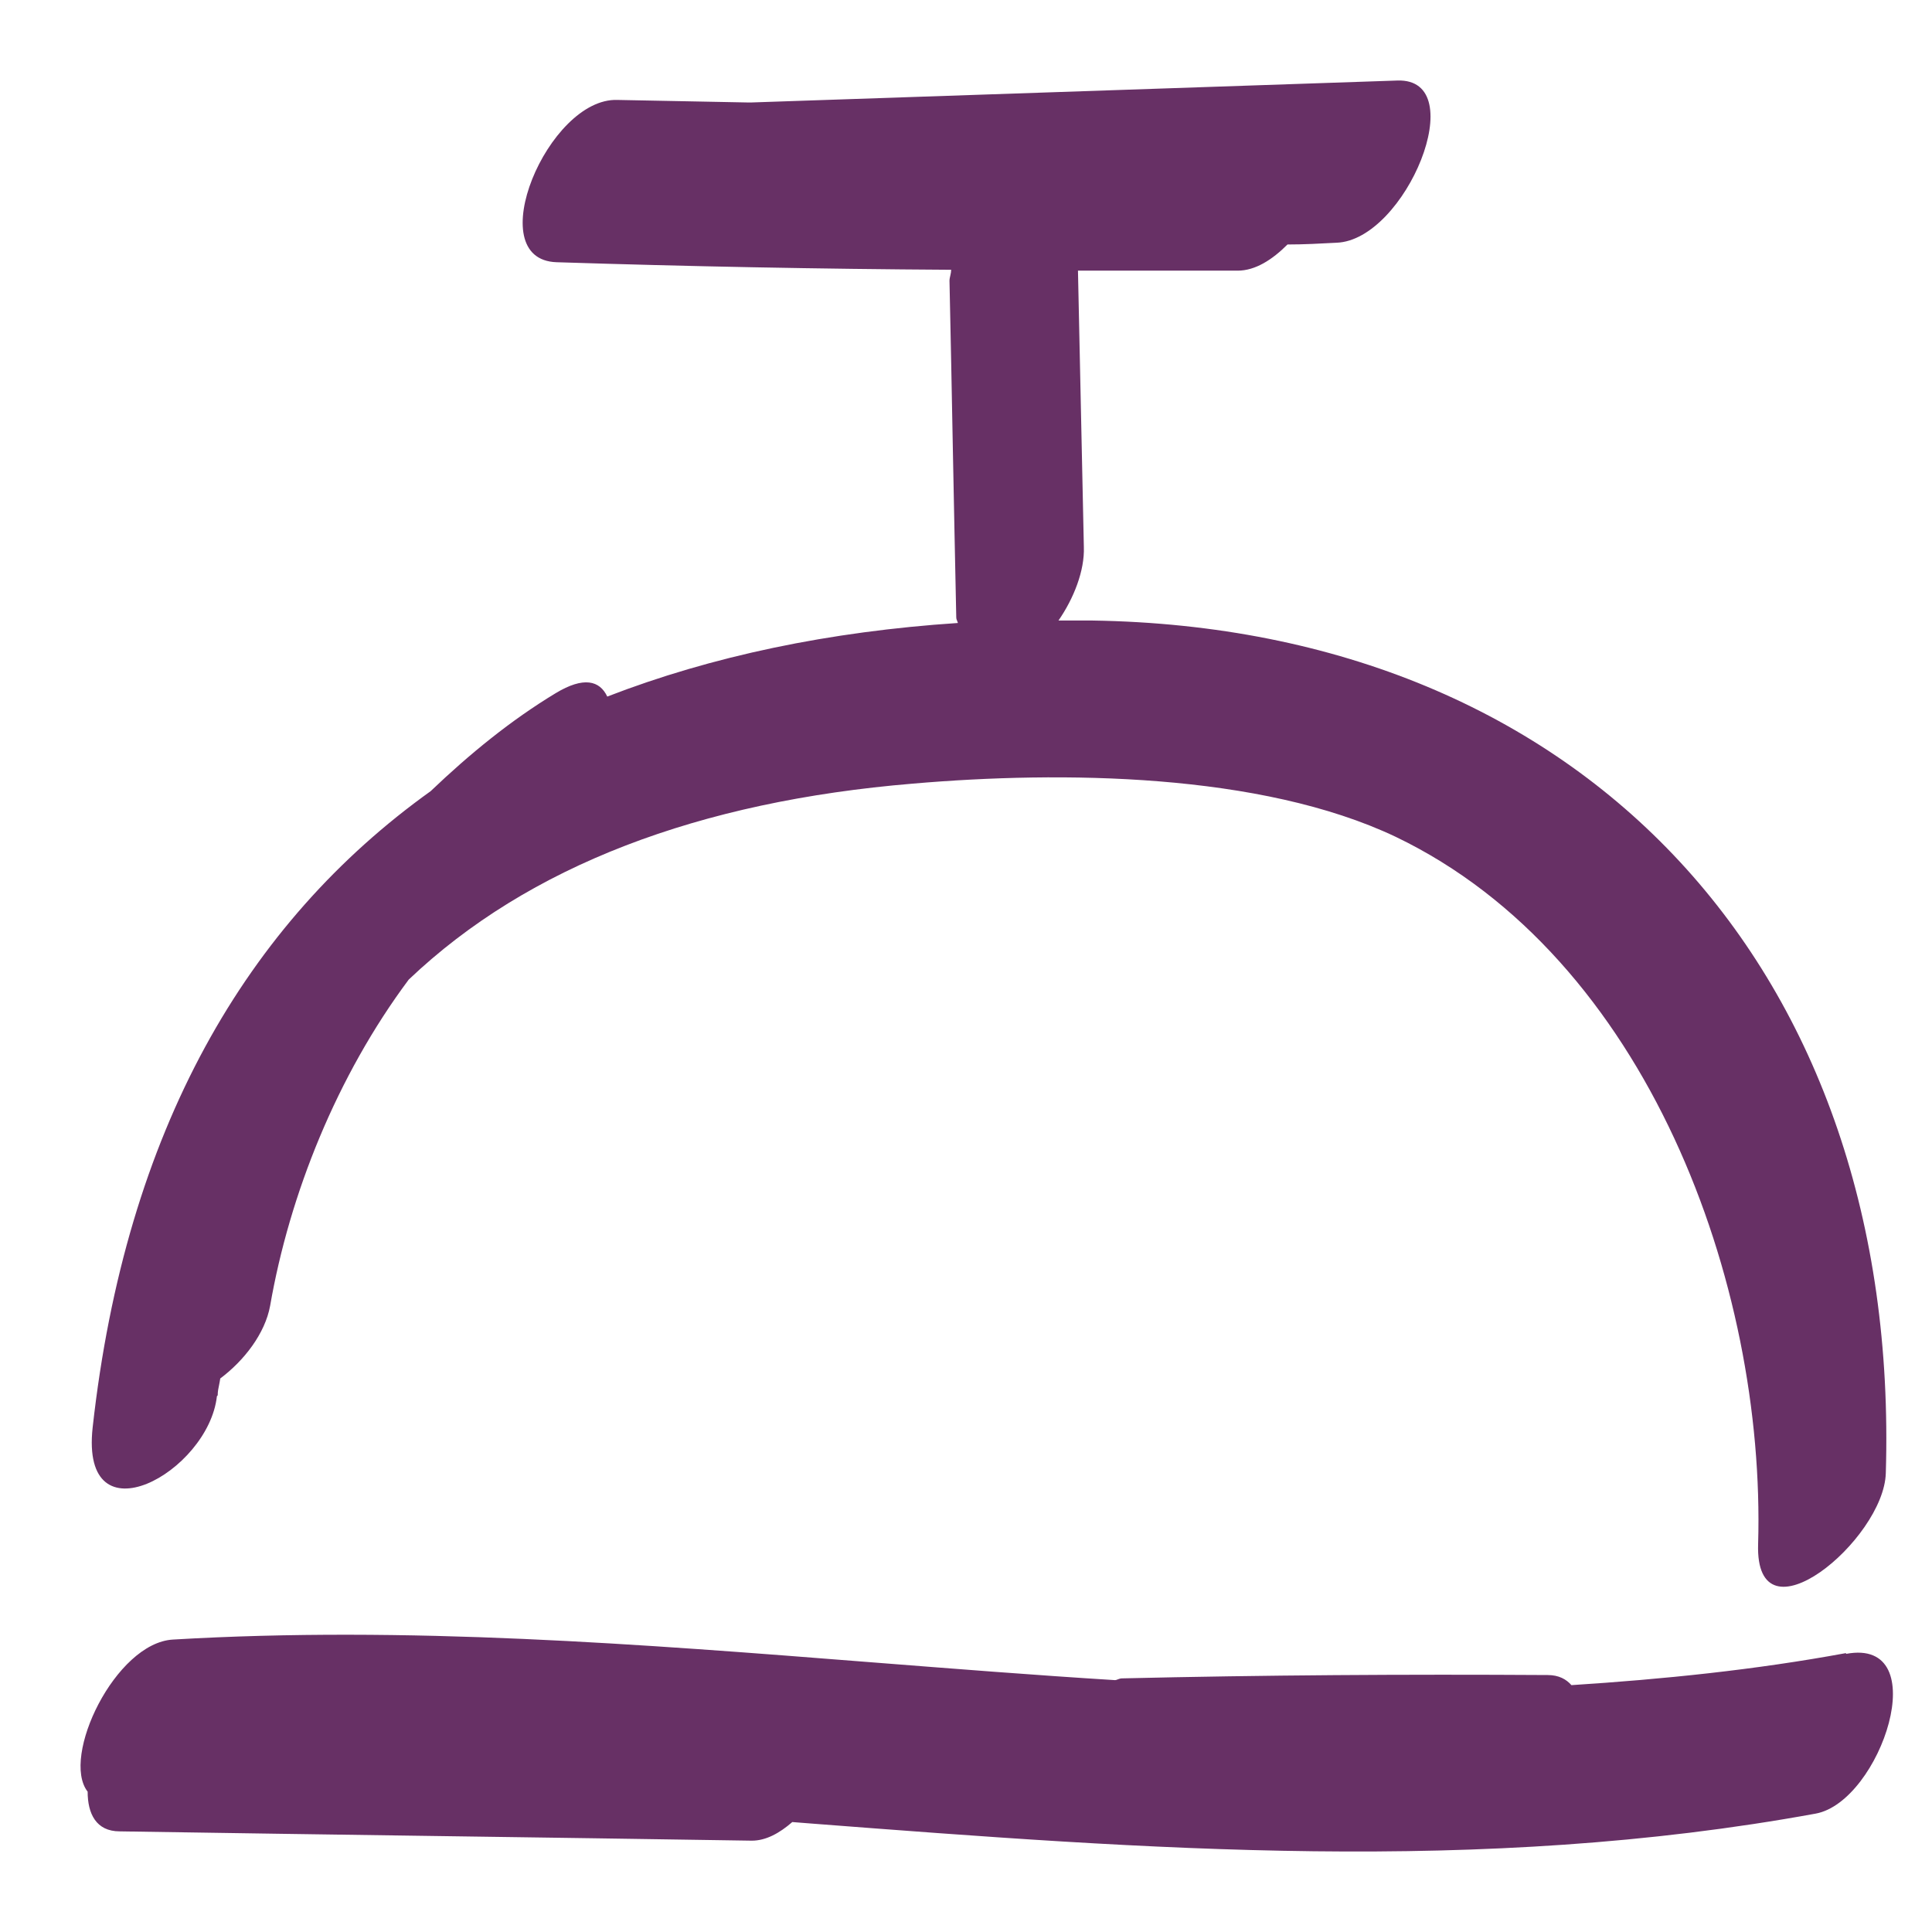 <svg width="22" height="22" viewBox="0 0 22 22" fill="none" xmlns="http://www.w3.org/2000/svg">
<g id="Handmade=booking">
<path id="Intersect" fill-rule="evenodd" clip-rule="evenodd" d="M2.479 15.889C2.479 15.845 2.487 15.806 2.496 15.765C2.5 15.743 2.505 15.72 2.508 15.697C2.778 15.495 3.018 15.187 3.076 14.869C3.297 13.599 3.836 12.252 4.654 11.155C6.02 9.856 7.964 9.125 10.398 8.923C12.082 8.778 14.353 8.798 15.893 9.529C18.76 10.905 20.107 14.619 20.02 17.582C19.982 18.756 21.454 17.534 21.474 16.774C21.647 11.068 18.058 7.152 12.438 7.066H12.053C12.227 6.815 12.352 6.498 12.342 6.228L12.275 3.082H14.093C14.295 3.082 14.488 2.957 14.661 2.784C14.844 2.784 15.036 2.774 15.219 2.764C16.008 2.736 16.768 0.888 15.912 0.917L8.551 1.167H8.522L7.031 1.138C6.242 1.109 5.462 2.957 6.338 2.986C7.839 3.034 9.33 3.063 10.831 3.072C10.831 3.092 10.827 3.113 10.822 3.135C10.817 3.157 10.812 3.178 10.812 3.197C10.826 3.831 10.838 4.465 10.85 5.098V5.098L10.85 5.099C10.863 5.743 10.875 6.386 10.889 7.027C10.889 7.047 10.894 7.058 10.9 7.072C10.902 7.078 10.905 7.085 10.908 7.094C9.446 7.191 8.108 7.47 6.915 7.932C6.829 7.749 6.646 7.701 6.328 7.893C5.818 8.201 5.347 8.586 4.904 9.009C2.807 10.51 1.431 12.868 1.055 16.255C0.911 17.573 2.374 16.765 2.47 15.899L2.479 15.889ZM21.021 18.824C19.982 19.016 18.933 19.122 17.894 19.189C17.836 19.122 17.75 19.074 17.625 19.074C16.008 19.064 14.392 19.074 12.775 19.112C12.759 19.112 12.743 19.118 12.729 19.123C12.717 19.128 12.707 19.132 12.698 19.132C11.778 19.075 10.859 19.002 9.939 18.93H9.939C7.288 18.721 4.634 18.513 1.969 18.67C1.315 18.708 0.69 20.007 0.998 20.402C0.998 20.652 1.094 20.854 1.363 20.854C2.561 20.873 3.762 20.89 4.962 20.907C6.162 20.924 7.363 20.941 8.561 20.96C8.724 20.96 8.878 20.873 9.022 20.748L9.252 20.766C13.062 21.059 16.855 21.35 20.675 20.652C21.416 20.517 22.041 18.641 21.021 18.833V18.824Z" fill="#673065"/>
</g>
</svg>
